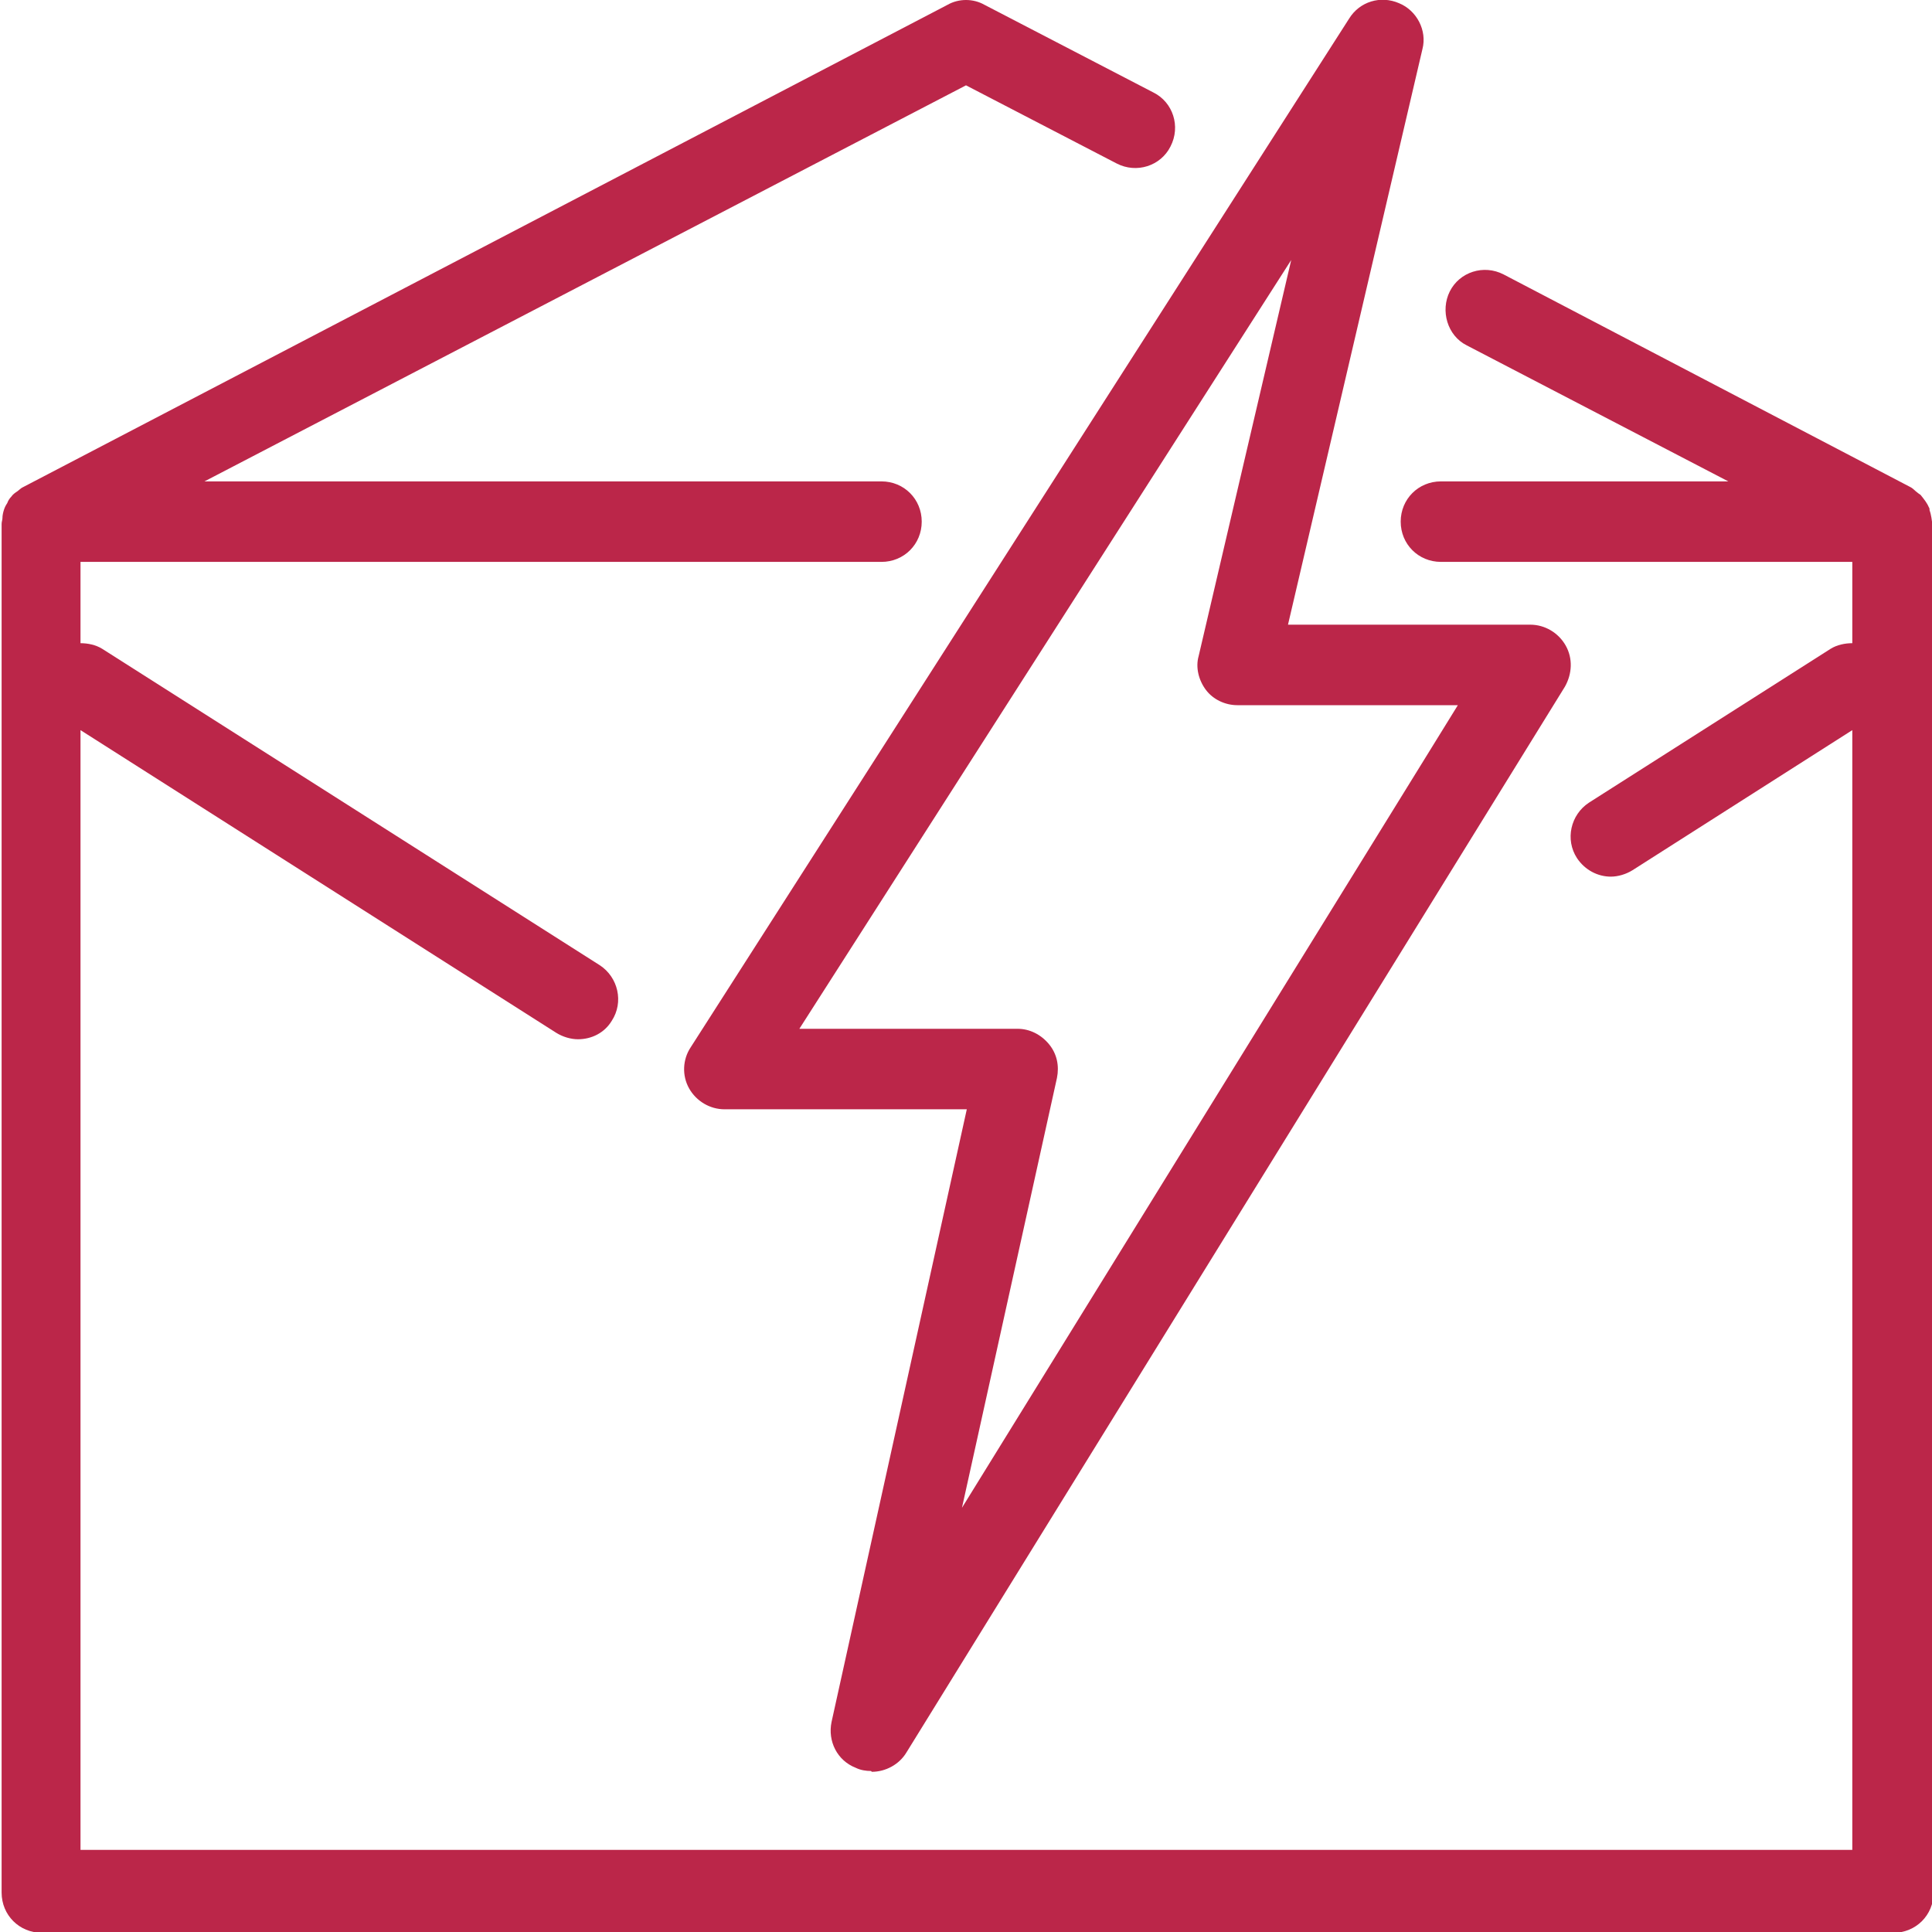 <?xml version="1.0" encoding="UTF-8"?>
<svg id="export" xmlns="http://www.w3.org/2000/svg" width="24" height="24" viewBox="0 0 24 24">
  <defs>
    <style>
      .cls-1 {
        fill: #bb2649;
        stroke-width: 0px;
      }
    </style>
  </defs>
  <g id="icon-ampmail">
    <path class="cls-1" d="m24,6.48s-.01-.09-.03-.14c0-.01,0-.03-.01-.04-.02-.05-.06-.1-.1-.15-.01-.01-.03-.02-.04-.03-.03-.02-.05-.05-.09-.07l-5.05-2.64c-.25-.13-.55-.03-.67.21s-.03.55.21.67l3.25,1.69h-3.57c-.28,0-.5.22-.5.5s.22.5.5.5h5.11v1.01c-.09,0-.19.02-.27.07l-3,1.91c-.23.15-.3.46-.15.69.1.15.26.23.42.23.09,0,.19-.03.27-.08l2.73-1.74v13.91H1v-13.91l5.91,3.76c.08.05.18.08.27.08.17,0,.33-.08.42-.23.15-.23.08-.54-.15-.69l-6.18-3.93c-.08-.05-.18-.07-.27-.07v-1.01h9.95c.28,0,.5-.22.5-.5s-.22-.5-.5-.5H2.54L12,1.06l1.87.97c.25.13.55.03.67-.21.13-.25.03-.55-.21-.67L12.23.06c-.14-.08-.32-.08-.46,0L.27,6.06s-.04.03-.05.04c-.03.02-.06.04-.08.07-.02.02-.04.05-.05.08-.02.03-.03.05-.04.08-.01.03-.02.07-.02.11,0,.02-.01.04-.01.07v17c0,.28.22.5.5.5h23c.28,0,.5-.22.5-.5V6.5s0-.01,0-.02Z"/>
    <path class="cls-1" d="m10.82,22c-.06,0-.13-.01-.19-.04-.23-.09-.35-.33-.3-.57l1.68-7.61h-3.01c-.18,0-.35-.1-.44-.26-.09-.16-.08-.36.02-.51L16.76.23c.13-.21.39-.29.62-.19.22.09.35.34.29.57l-1.67,7.15h3.01c.18,0,.35.1.44.26.09.16.08.35-.01.51l-8.18,13.24c-.09.15-.26.24-.43.24Zm-.9-9.22h2.72c.15,0,.29.07.39.19s.13.27.1.42l-1.18,5.34,6.16-9.97h-2.74c-.15,0-.3-.07-.39-.19s-.13-.28-.09-.42l1.15-4.92-6.11,9.55Z"/>
  </g>
</svg>
